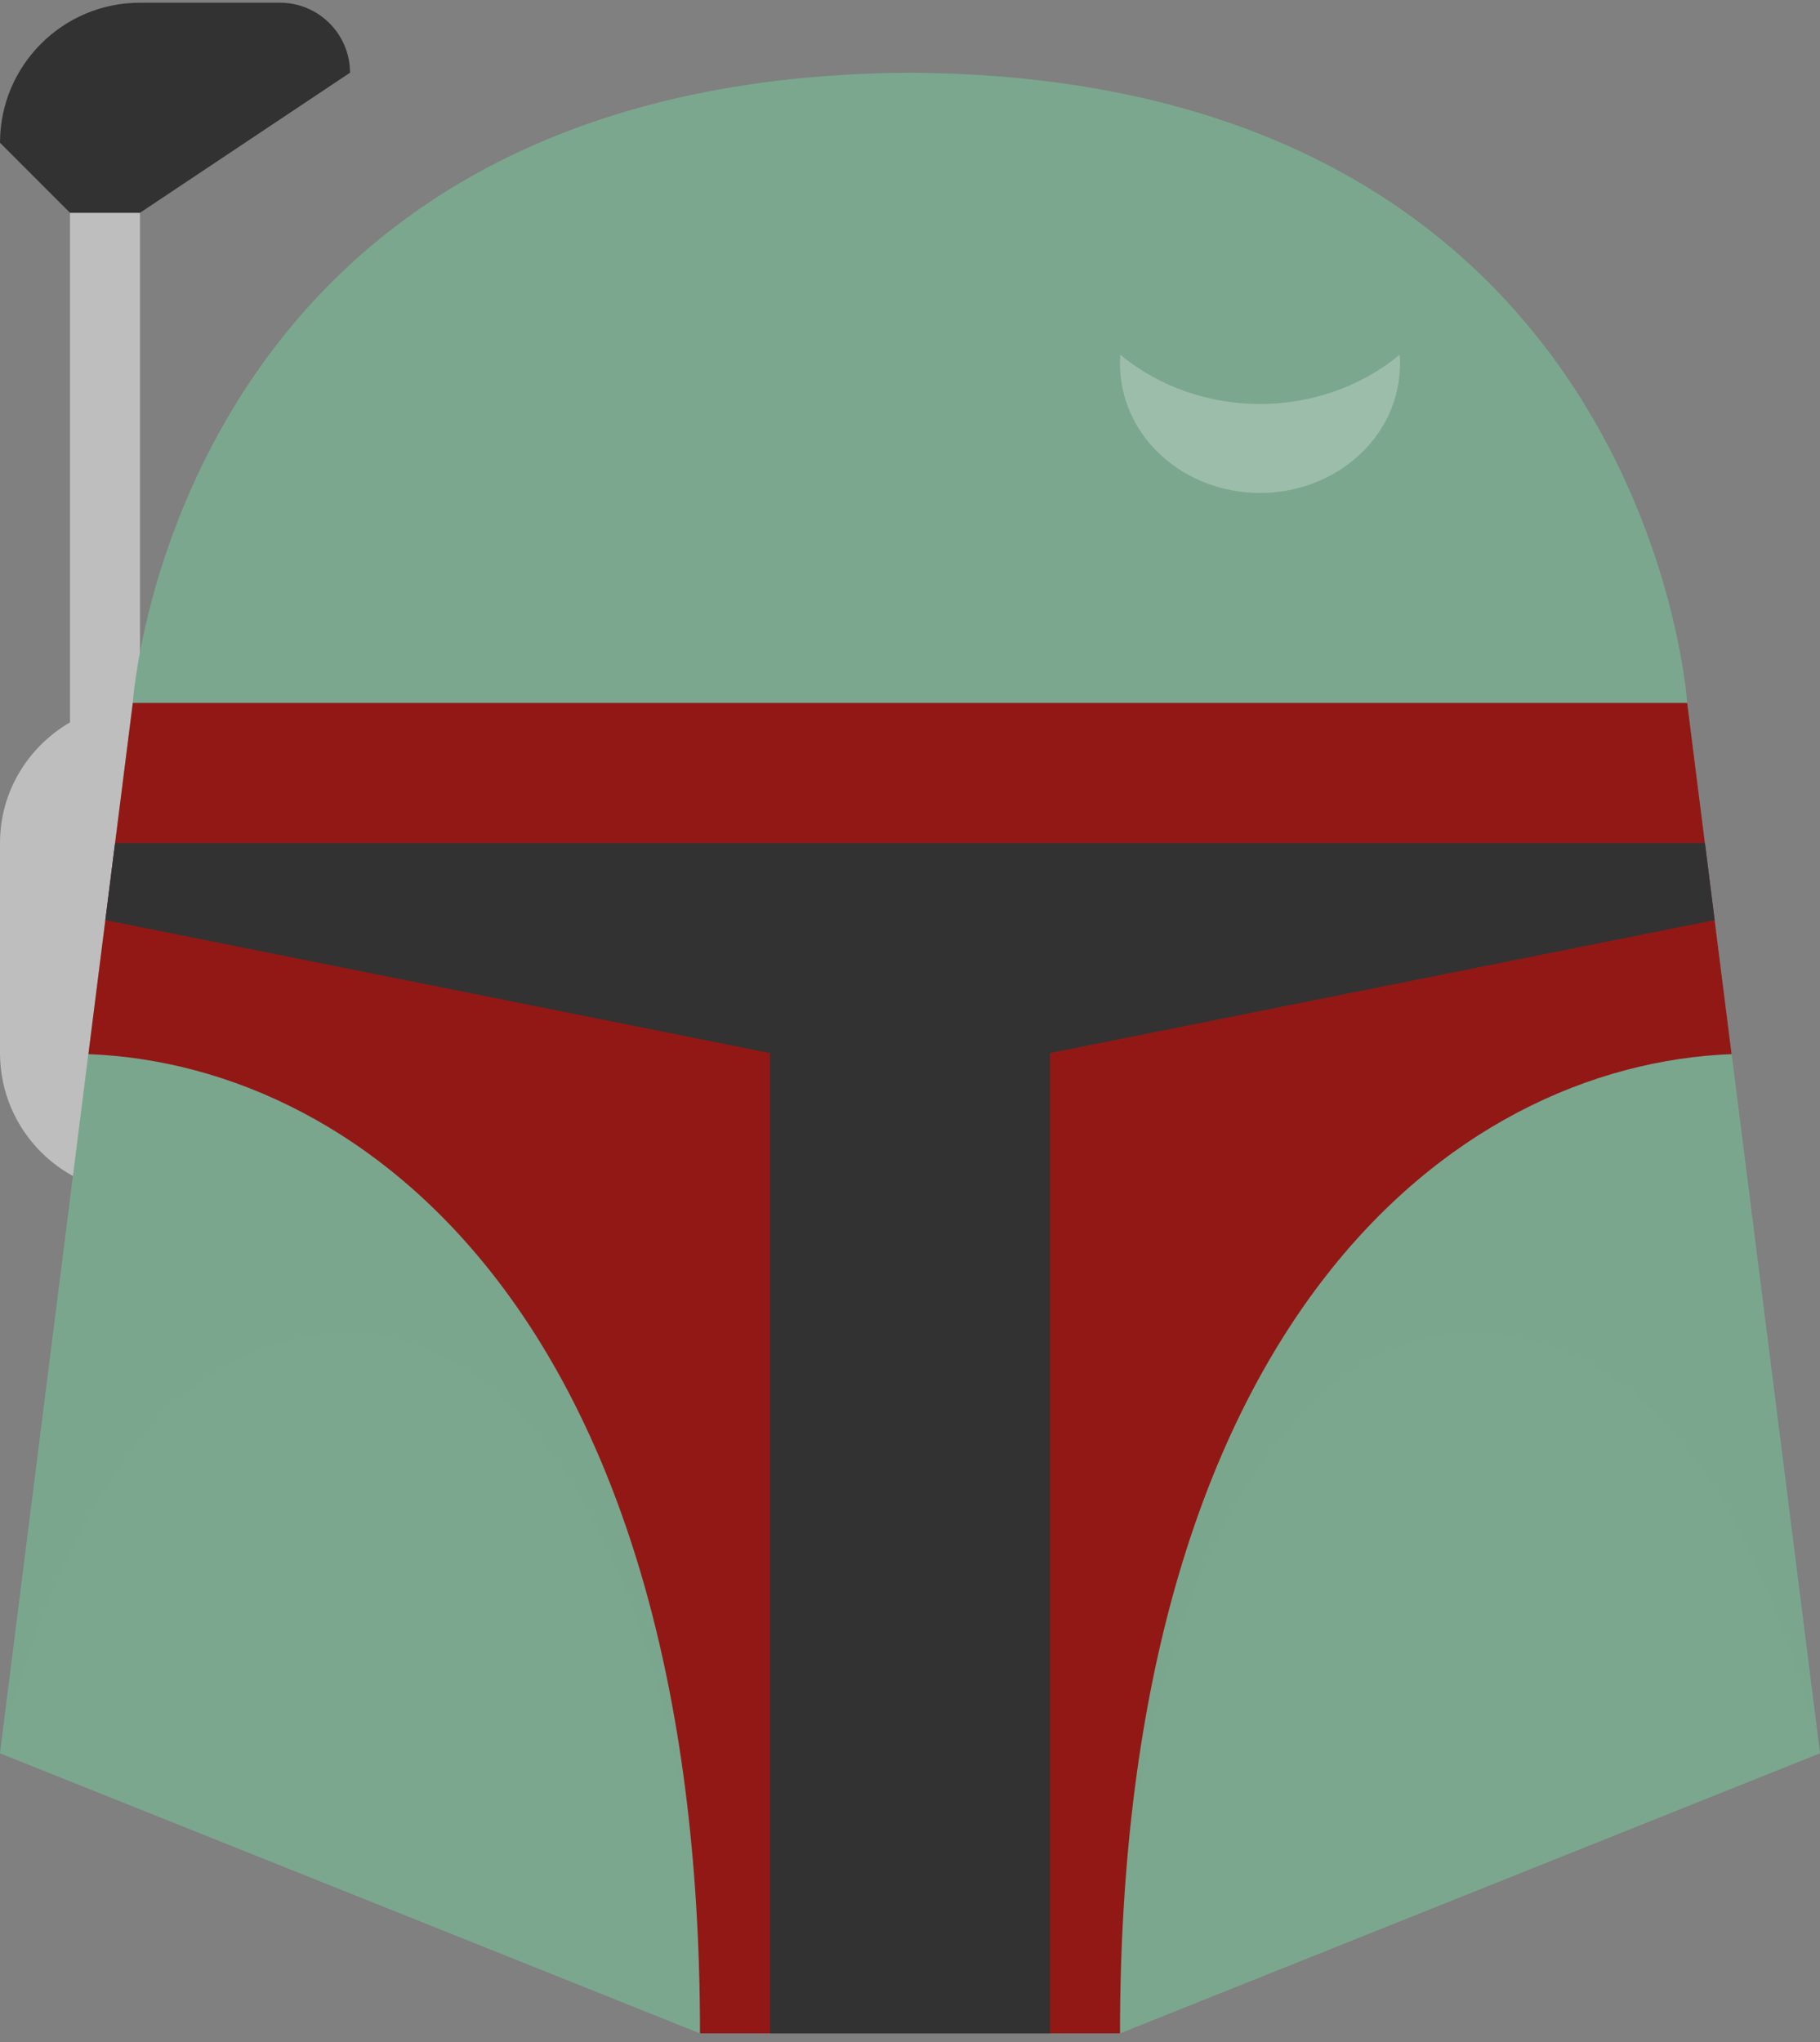 <?xml version="1.0" ?>
<svg height="175px" version="1.1" viewBox="0 0 156 175" width="156px"
    xmlns="http://www.w3.org/2000/svg">
    <rect x="0" y="0" width="156" height="175" fill="#808080" stroke="none"/>
    <title />
    <desc />
    <defs />
    <g fill="none" fill-rule="evenodd" id="Page-1" stroke="none" stroke-width="1">
        <g id="star-wars-copy" transform="translate(-648, -1262)">
            <g id="boba-fett" transform="translate(647, 1262)">
                <path
                    d="M7,18.233 L7,61.895 C3.43,63.977 1,67.805 1,72.233 L1,90.233 C1,96.857 6.376,102.233 13,102.233 L19,102.233 L19,60.233 L13,60.233 L13,18.233 L7,18.233 Z"
                    fill="#BEBEBE" id="Fill-1" />
                <path
                    d="M31,6.233 C31,2.921 28.312,0.233 25,0.233 L13,0.233 C6.376,0.233 1,5.609 1,12.233 L7,18.233 L13,18.233 L31,6.233 Z"
                    fill="#323232" id="Fill-3" />
                <path
                    d="M145.618,60.233 C145.618,60.233 142.174,6.563 79,6.233 C15.826,6.563 12.382,60.233 12.382,60.233 L1,150.233 L61,174.233 L79,174.233 L97,174.233 L157,150.233 L145.618,60.233 Z"
                    fill="#7BA78E" id="Fill-6" />
                <path
                    d="M117.519,38.976 C120.075,36.618 121.185,33.48 120.975,30.396 C114.135,36.024 103.857,36.024 97.023,30.396 C96.813,33.48 97.935,36.618 100.479,38.976 C105.177,43.326 112.821,43.326 117.519,38.976"
                    fill="#FFFFFF" id="Fill-8" opacity="0.25" />
                <path
                    d="M149.414,90.243 L78.998,90.699 L8.588,90.243 L0.998,150.231 C8.336,121.233 20.606,114.231 30.998,114.231 C47.57,114.231 60.998,138.885 60.998,174.231 L78.998,174.231 L96.998,174.231 C96.998,138.885 110.432,114.231 126.998,114.231 C137.396,114.231 149.666,121.233 156.998,150.231 L149.414,90.243 Z"
                    fill="#7BA78E" id="Fill-10" opacity="0.5" />
                <path
                    d="M145.618,60.233 L79,60.233 L12.382,60.233 L8.578,90.323 C32.524,91.253 61,113.561 61,174.233 L79,174.233 L97,174.233 C97,113.561 125.476,91.253 149.422,90.323 L145.618,60.233 Z"
                    fill="#921816" id="Fill-13" />
                <path
                    d="M147.971,78.839 L147.137,72.233 L79.001,72.233 L10.865,72.233 L10.031,78.839 L67.001,90.233 L67.001,174.233 L79.001,174.233 L91.001,174.233 L91.001,90.233 L147.971,78.839 Z"
                    fill="#323232" id="Fill-15" />
            </g>
        </g>
    </g>
</svg>
